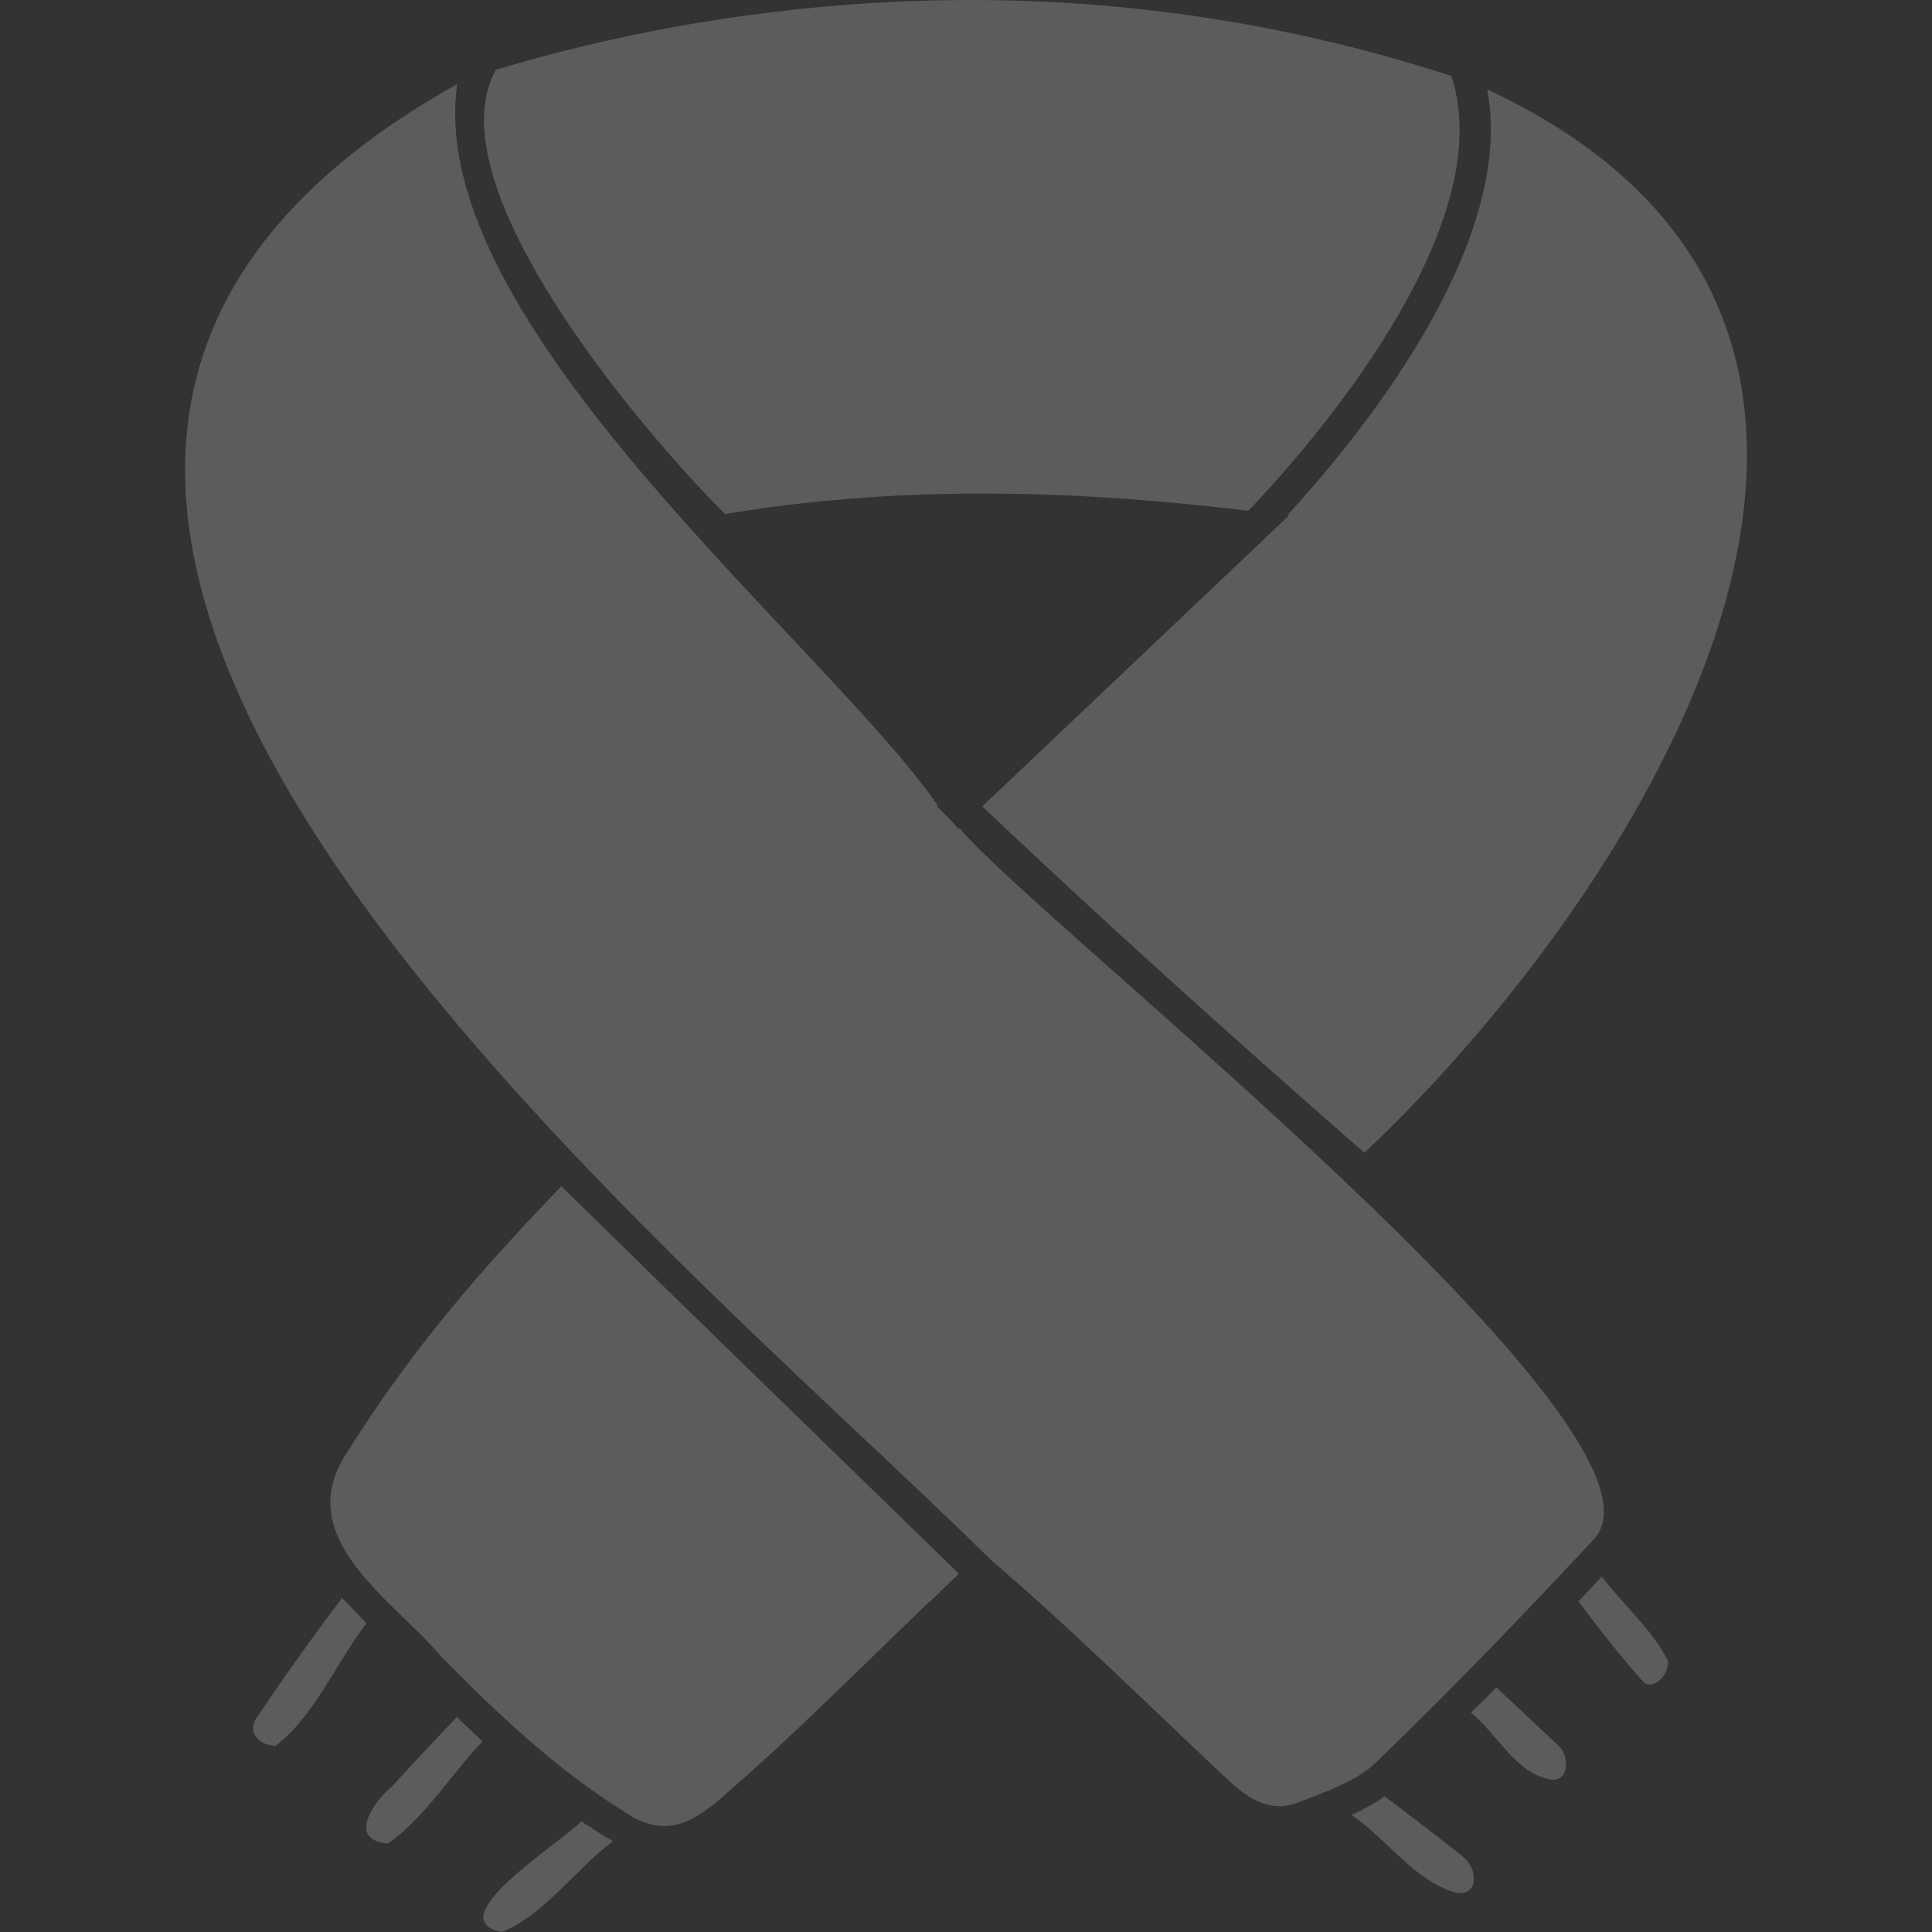 
<svg xmlns="http://www.w3.org/2000/svg" width="42" height="42"  viewBox="0 0 40.44 40.44">
  <rect x="0" y="0" width="40.44" height="40.44" fill="#333333" stroke="none"/>
  <defs>
    <clipPath id="clippath">
      <rect width="40.44" height="40.44"/>
    </clipPath>
  </defs>
    <g>
      <g>
        <path fill="white" fill-opacity="0.2" d="M7.16,33.45c-.62.81-1.27,1.74-1.8,2.52-.18.29.03.54.4.58.81-.61,1.26-1.72,1.91-2.57-.17-.18-.34-.36-.51-.53h0Z"/>
        <path fill="white" fill-opacity="0.2" d="M8.18,37.41c-.38.34-.91,1.1-.06,1.18.79-.56,1.32-1.45,1.98-2.14-.18-.17-.36-.34-.54-.51-.51.54-.96,1.02-1.38,1.48Z"/>
        <path fill="white" fill-opacity="0.2" d="M12.28,38.2s-.07-.05-.11-.08c-.38.42-3.02,2.05-1.67,2.32.88-.34,1.56-1.33,2.33-1.9-.17-.1-.35-.21-.54-.34h0Z"/>
        <path fill="white" fill-opacity="0.2" d="M30.62,38.86c-.54-.43-1.08-.84-1.64-1.26-.21.15-.45.28-.69.39.74.5,1.33,1.4,2.2,1.63.5.07.42-.56.13-.75h0Z"/>
        <path fill="white" fill-opacity="0.2" d="M34.91,34.76c-.33-.66-.93-1.16-1.38-1.76-.16.17-.32.34-.49.52.44.59.89,1.16,1.36,1.69.19.18.55-.14.51-.45Z"/>
        <path fill="white" fill-opacity="0.2" d="M32.62,36.54c-.41-.39-.85-.8-1.3-1.22-.17.18-.35.35-.53.53.57.46.92,1.26,1.67,1.4.4.05.39-.52.16-.71h0Z"/>
      </g>
      <g>
        <path fill="white" fill-opacity="0.2" d="M19.45,33.54c.21-.2.41-.4.62-.6-2.77-2.7-5.53-5.37-8.32-8.11-1.73,1.8-3.14,3.42-4.53,5.64-1.09,1.76,1.02,3.02,2.02,4.21,1.16,1.18,2.4,2.35,3.81,3.23.84.59,1.44.27,2.12-.34,1.49-1.29,2.85-2.67,4.28-4.04h0Z"/>
        <path fill="white" fill-opacity="0.2" d="M20.76,32.67c1.71,1.46,3.29,3.04,4.95,4.59.55.52.99.66,1.49.46.55-.22,1.2-.44,1.58-.81,1.72-1.65,3.36-3.38,4.59-4.7,2.02-2.22-11.71-12.96-13.29-14.88l-.02.02c-.1-.13-.33-.36-.45-.47l.02-.02c-2.37-3.41-10.77-10.09-10.06-15.1-15.21,8.49,4.07,23.87,11.18,30.9h0Z"/>
        <path fill="white" fill-opacity="0.2" d="M26.98,10.79c-.08.08-.54.51-.61.58h0s-5.81,5.51-5.81,5.51c2.44,2.31,5.07,4.69,8,7.25,5.83-5.5,13.29-17.24,2.57-22.26.64,3.34-2.89,7.51-4.18,8.91h.04Z"/>
        <path fill="white" fill-opacity="0.2" d="M14.08.57c-1.24.23-2.47.52-3.7.89-1.4,2.53,3.5,8.03,4.8,9.3,3.44-.58,6.96-.52,10.42-.13,0,0,0,0,0,0,.18.02.36.04.53.06.77-.8,5.36-5.73,4.25-9.1C25.1-.13,19.59-.43,14.08.57h0Z"/>
      </g>
    </g>
</svg>
